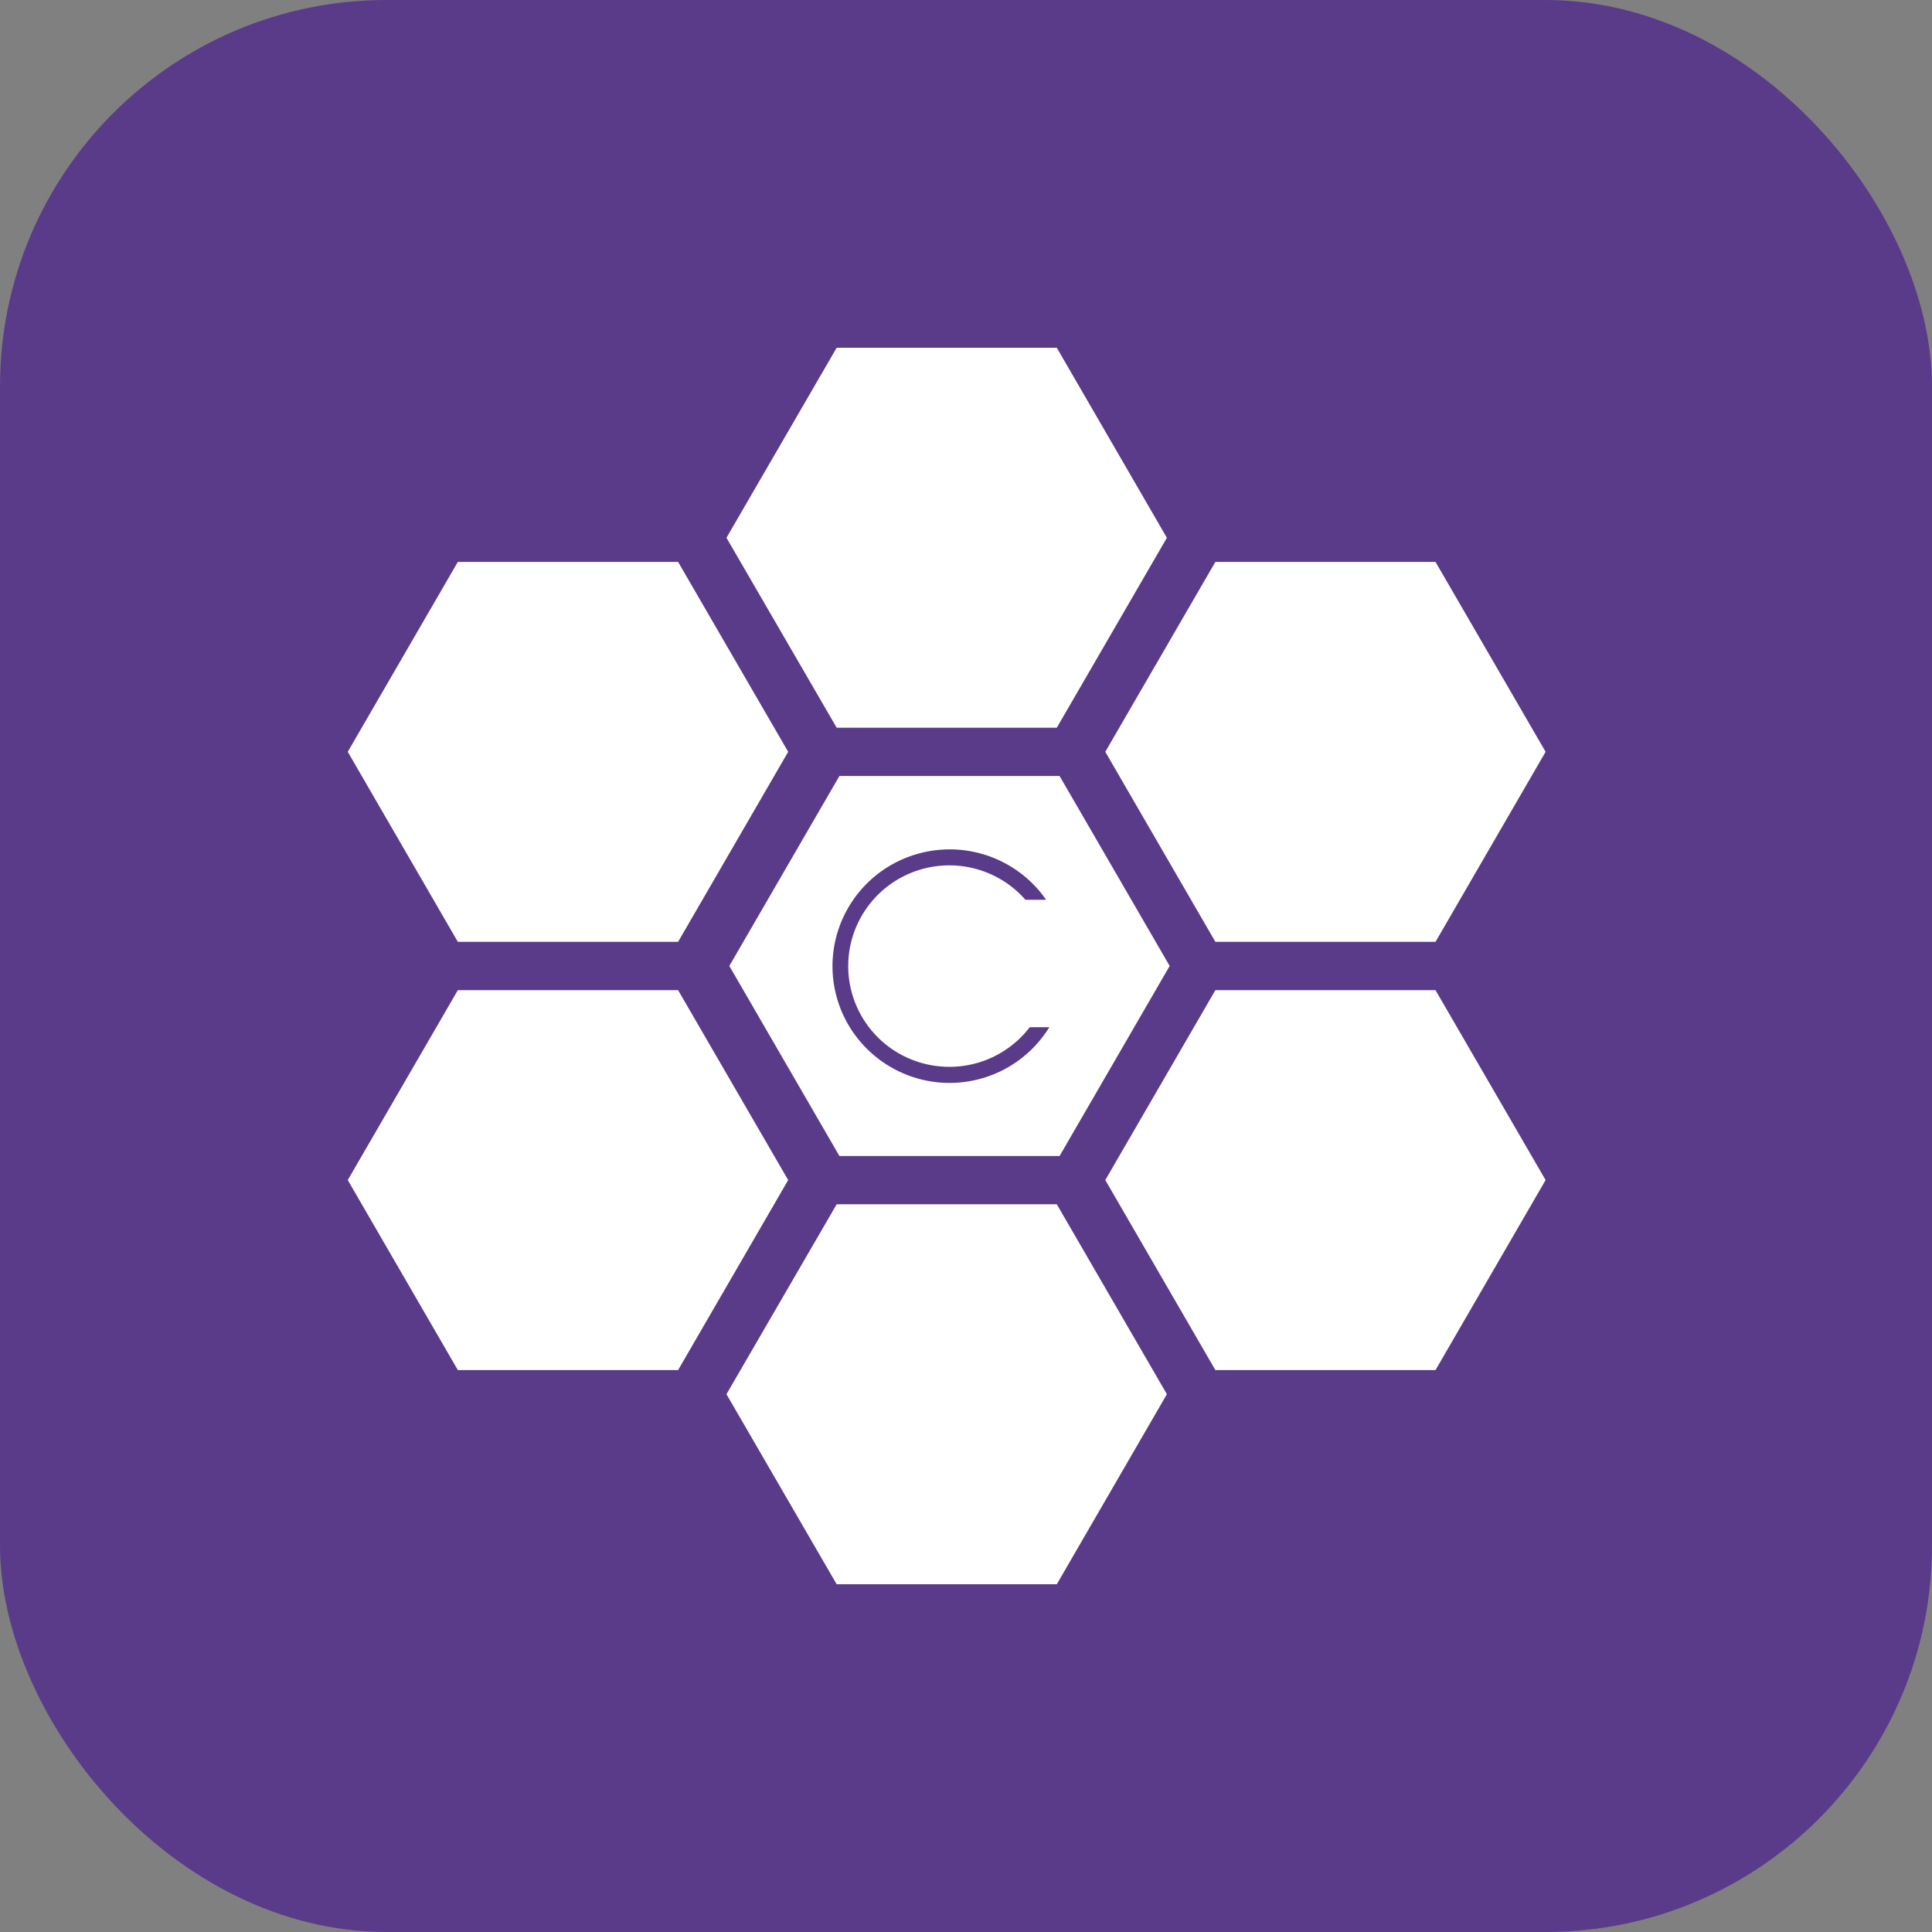 <svg width="50" height="50" viewBox="0 0 50 50" fill="none" xmlns="http://www.w3.org/2000/svg">
<rect x="0" y="0" width="50" height="50" fill="#808080" stroke="none"/>
<rect width="50" height="50" rx="10" fill="#593B8A"/>
<path d="M27.35 9H21.653L18.801 13.918L21.653 18.833H27.35L30.199 13.918L27.35 9Z" fill="white"/>
<path d="M37.151 14.542H31.454L28.605 19.457L31.454 24.375H37.151L40 19.457L37.151 14.542Z" fill="white"/>
<path d="M37.151 25.625H31.454L28.605 30.54L31.454 35.458H37.151L40 30.54L37.151 25.625Z" fill="white"/>
<path d="M17.549 25.625H11.849L9 30.54L11.849 35.458H17.549L20.398 30.54L17.549 25.625Z" fill="white"/>
<path d="M17.549 14.542H11.849L9 19.457L11.849 24.375H17.549L20.398 19.457L17.549 14.542Z" fill="white"/>
<path d="M27.35 31.167H21.653L18.801 36.082L21.653 41H27.35L30.199 36.082L27.35 31.167Z" fill="white"/>
<path d="M27.422 20.083H21.724L18.875 24.999L21.724 29.917H27.422L30.271 24.999L27.422 20.083ZM24.573 28.026C24.051 28.026 23.538 27.89 23.084 27.634C22.63 27.378 22.25 27.01 21.98 26.564C21.711 26.119 21.561 25.612 21.546 25.093C21.531 24.573 21.65 24.058 21.893 23.598C22.136 23.137 22.494 22.747 22.932 22.465C23.371 22.183 23.875 22.019 24.396 21.987C24.917 21.956 25.437 22.059 25.906 22.287C26.375 22.515 26.778 22.859 27.074 23.287H26.539C26.184 22.882 25.712 22.596 25.187 22.469C24.662 22.342 24.111 22.38 23.608 22.577C23.106 22.775 22.677 23.122 22.381 23.572C22.084 24.022 21.935 24.552 21.953 25.09C21.971 25.627 22.156 26.146 22.481 26.575C22.807 27.005 23.258 27.323 23.773 27.486C24.287 27.65 24.84 27.651 25.355 27.49C25.87 27.328 26.322 27.012 26.65 26.584H27.157C26.886 27.024 26.506 27.388 26.054 27.641C25.601 27.893 25.092 28.026 24.573 28.026Z" fill="white"/>
</svg>
